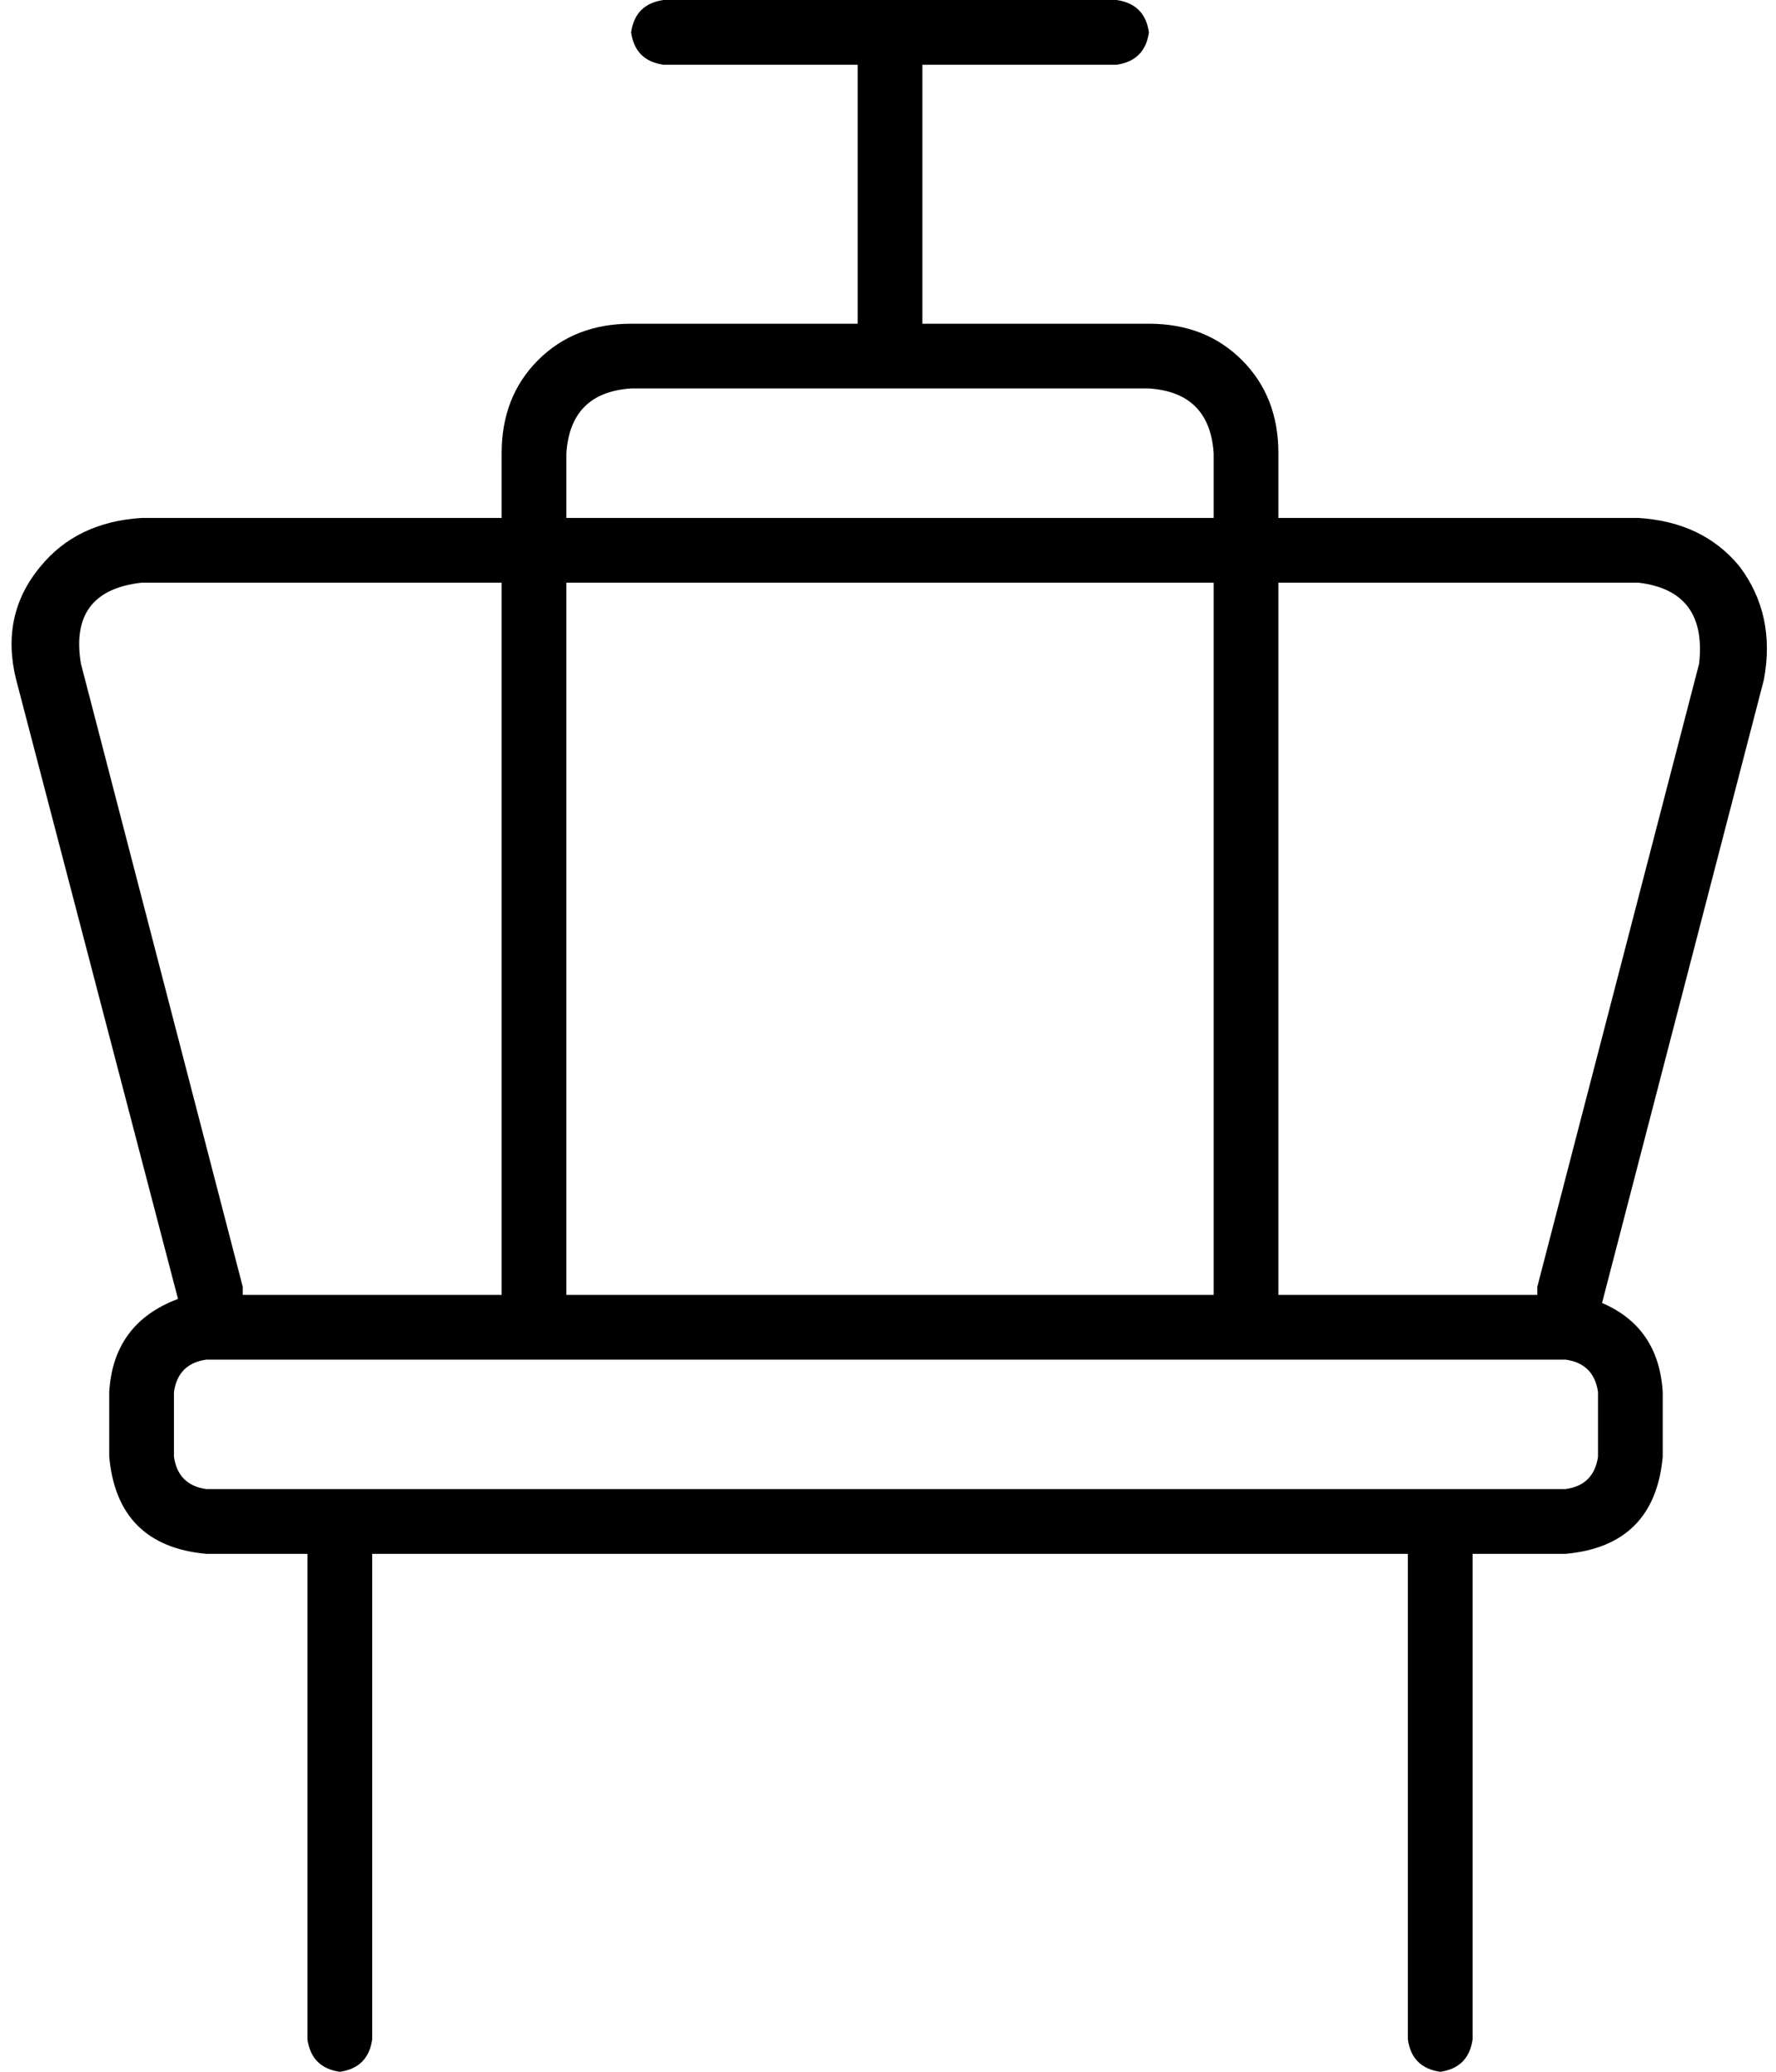 <svg viewBox="0 0 439 512">
  <path
    d="M 164 0 Q 157 1 156 8 Q 157 15 164 16 L 212 16 L 212 80 L 156 80 Q 142 80 133 89 Q 124 98 124 112 L 124 128 L 35 128 Q 19 129 10 140 Q 0 152 4 168 L 44 321 Q 28 327 27 344 L 27 360 Q 29 382 51 384 L 76 384 L 76 504 Q 77 511 84 512 Q 91 511 92 504 L 92 384 L 348 384 L 348 504 Q 349 511 356 512 Q 363 511 364 504 L 364 384 L 387 384 Q 409 382 411 360 L 411 344 Q 410 328 396 322 L 436 168 Q 439 152 430 140 Q 421 129 405 128 L 316 128 L 316 112 Q 316 98 307 89 Q 298 80 284 80 L 228 80 L 228 16 L 276 16 Q 283 15 284 8 Q 283 1 276 0 L 220 0 L 164 0 L 164 0 Z M 380 320 L 316 320 L 316 168 L 316 168 L 316 144 L 405 144 Q 422 146 420 164 L 380 318 L 380 320 L 380 320 Z M 300 320 L 140 320 L 140 168 L 140 168 L 140 144 L 300 144 L 300 160 L 300 160 L 300 320 L 300 320 Z M 124 320 L 60 320 L 60 318 L 20 164 Q 17 146 35 144 L 124 144 L 124 160 L 124 160 L 124 320 L 124 320 Z M 356 368 L 84 368 L 51 368 Q 44 367 43 360 L 43 344 Q 44 337 51 336 L 132 336 L 308 336 L 387 336 Q 394 337 395 344 L 395 360 Q 394 367 387 368 L 356 368 L 356 368 Z M 300 128 L 140 128 L 140 112 Q 141 97 156 96 L 284 96 Q 299 97 300 112 L 300 128 L 300 128 Z"
  />
</svg>